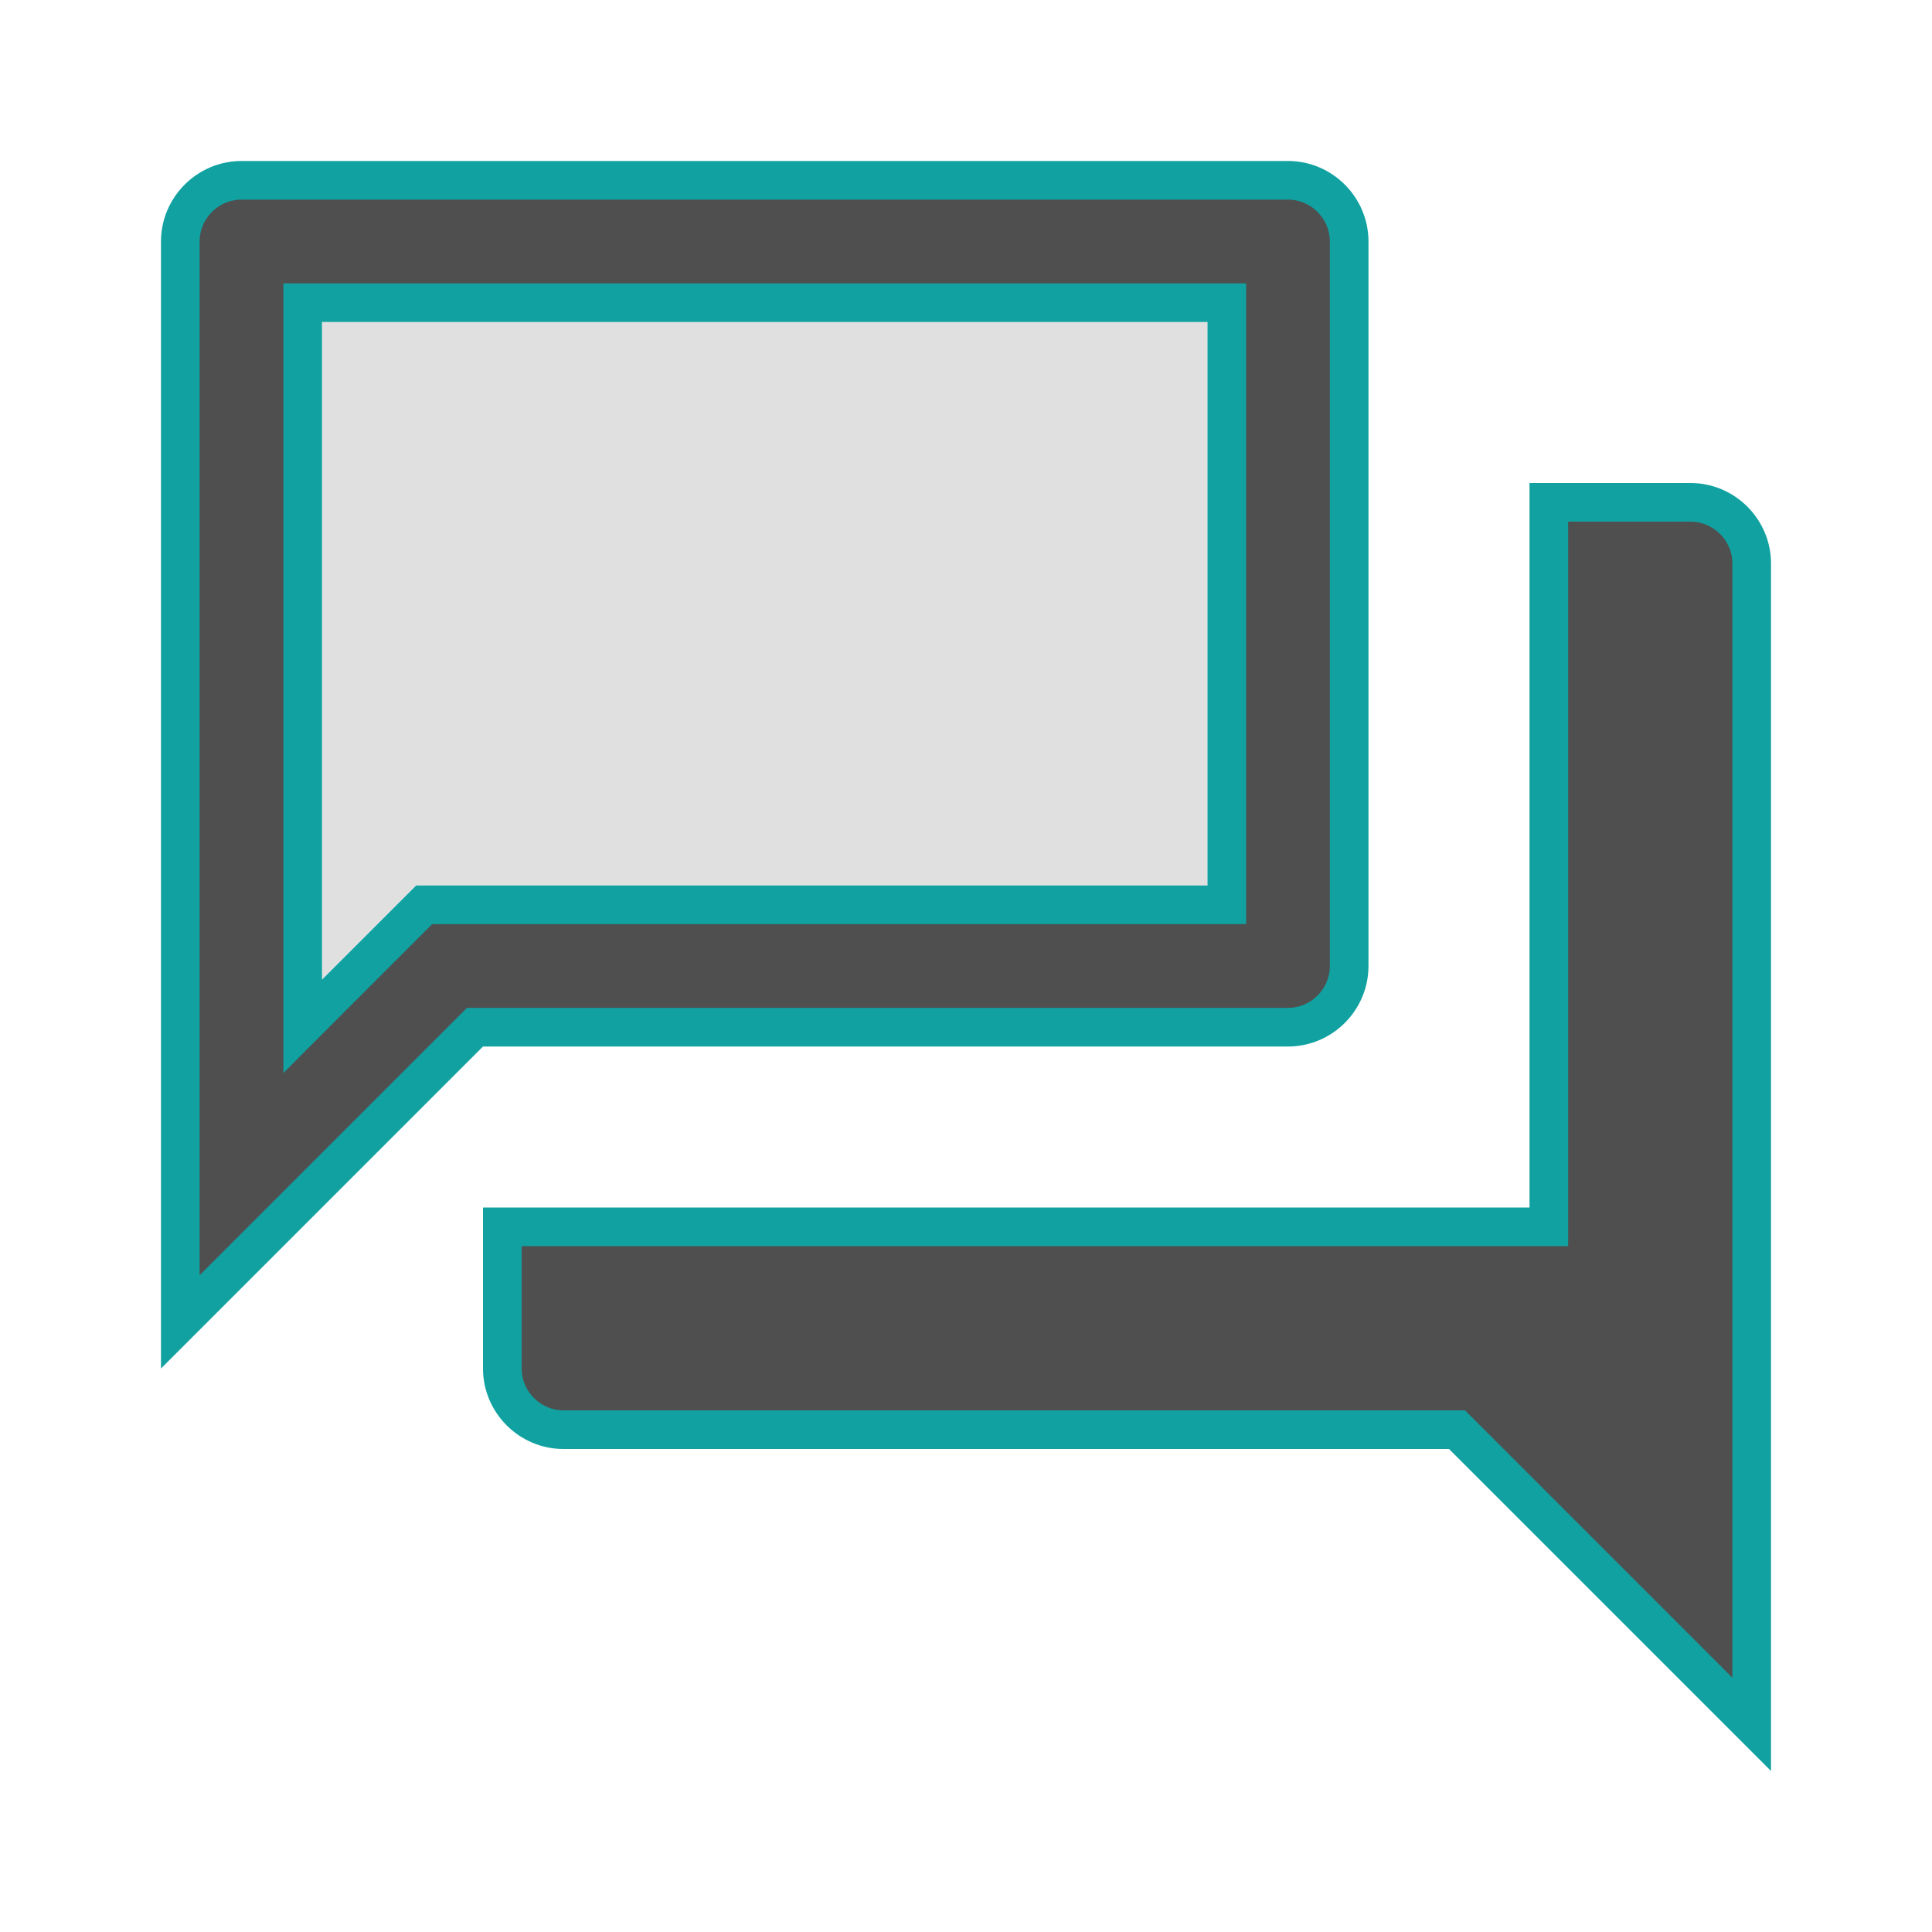 <svg width="40" height="40" viewBox="0 0 40 40" fill="none" xmlns="http://www.w3.org/2000/svg">
<path opacity="0.3" d="M25 18.333V6.667H6.667V20.283L8.617 18.333H10H25Z" fill="#969696"/>
<path d="M10 21.267H9.834L9.717 21.384L3.733 27.368V5C3.733 4.304 4.304 3.733 5 3.733H26.667C27.362 3.733 27.933 4.304 27.933 5V20C27.933 20.696 27.362 21.267 26.667 21.267H10ZM6.267 20.283V21.249L6.949 20.566L8.782 18.733H25H25.4V18.333V6.667V6.267H25H6.667H6.267V6.667V20.283ZM31.667 25.4H32.067V25V10.4H35C35.696 10.4 36.267 10.971 36.267 11.667V35.701L30.283 29.717L30.166 29.6H30H11.667C10.971 29.6 10.4 29.029 10.4 28.333V25.4H31.667Z" fill="#4F4F4F" stroke="#11A1A1" stroke-width="0.8"/>
</svg>
